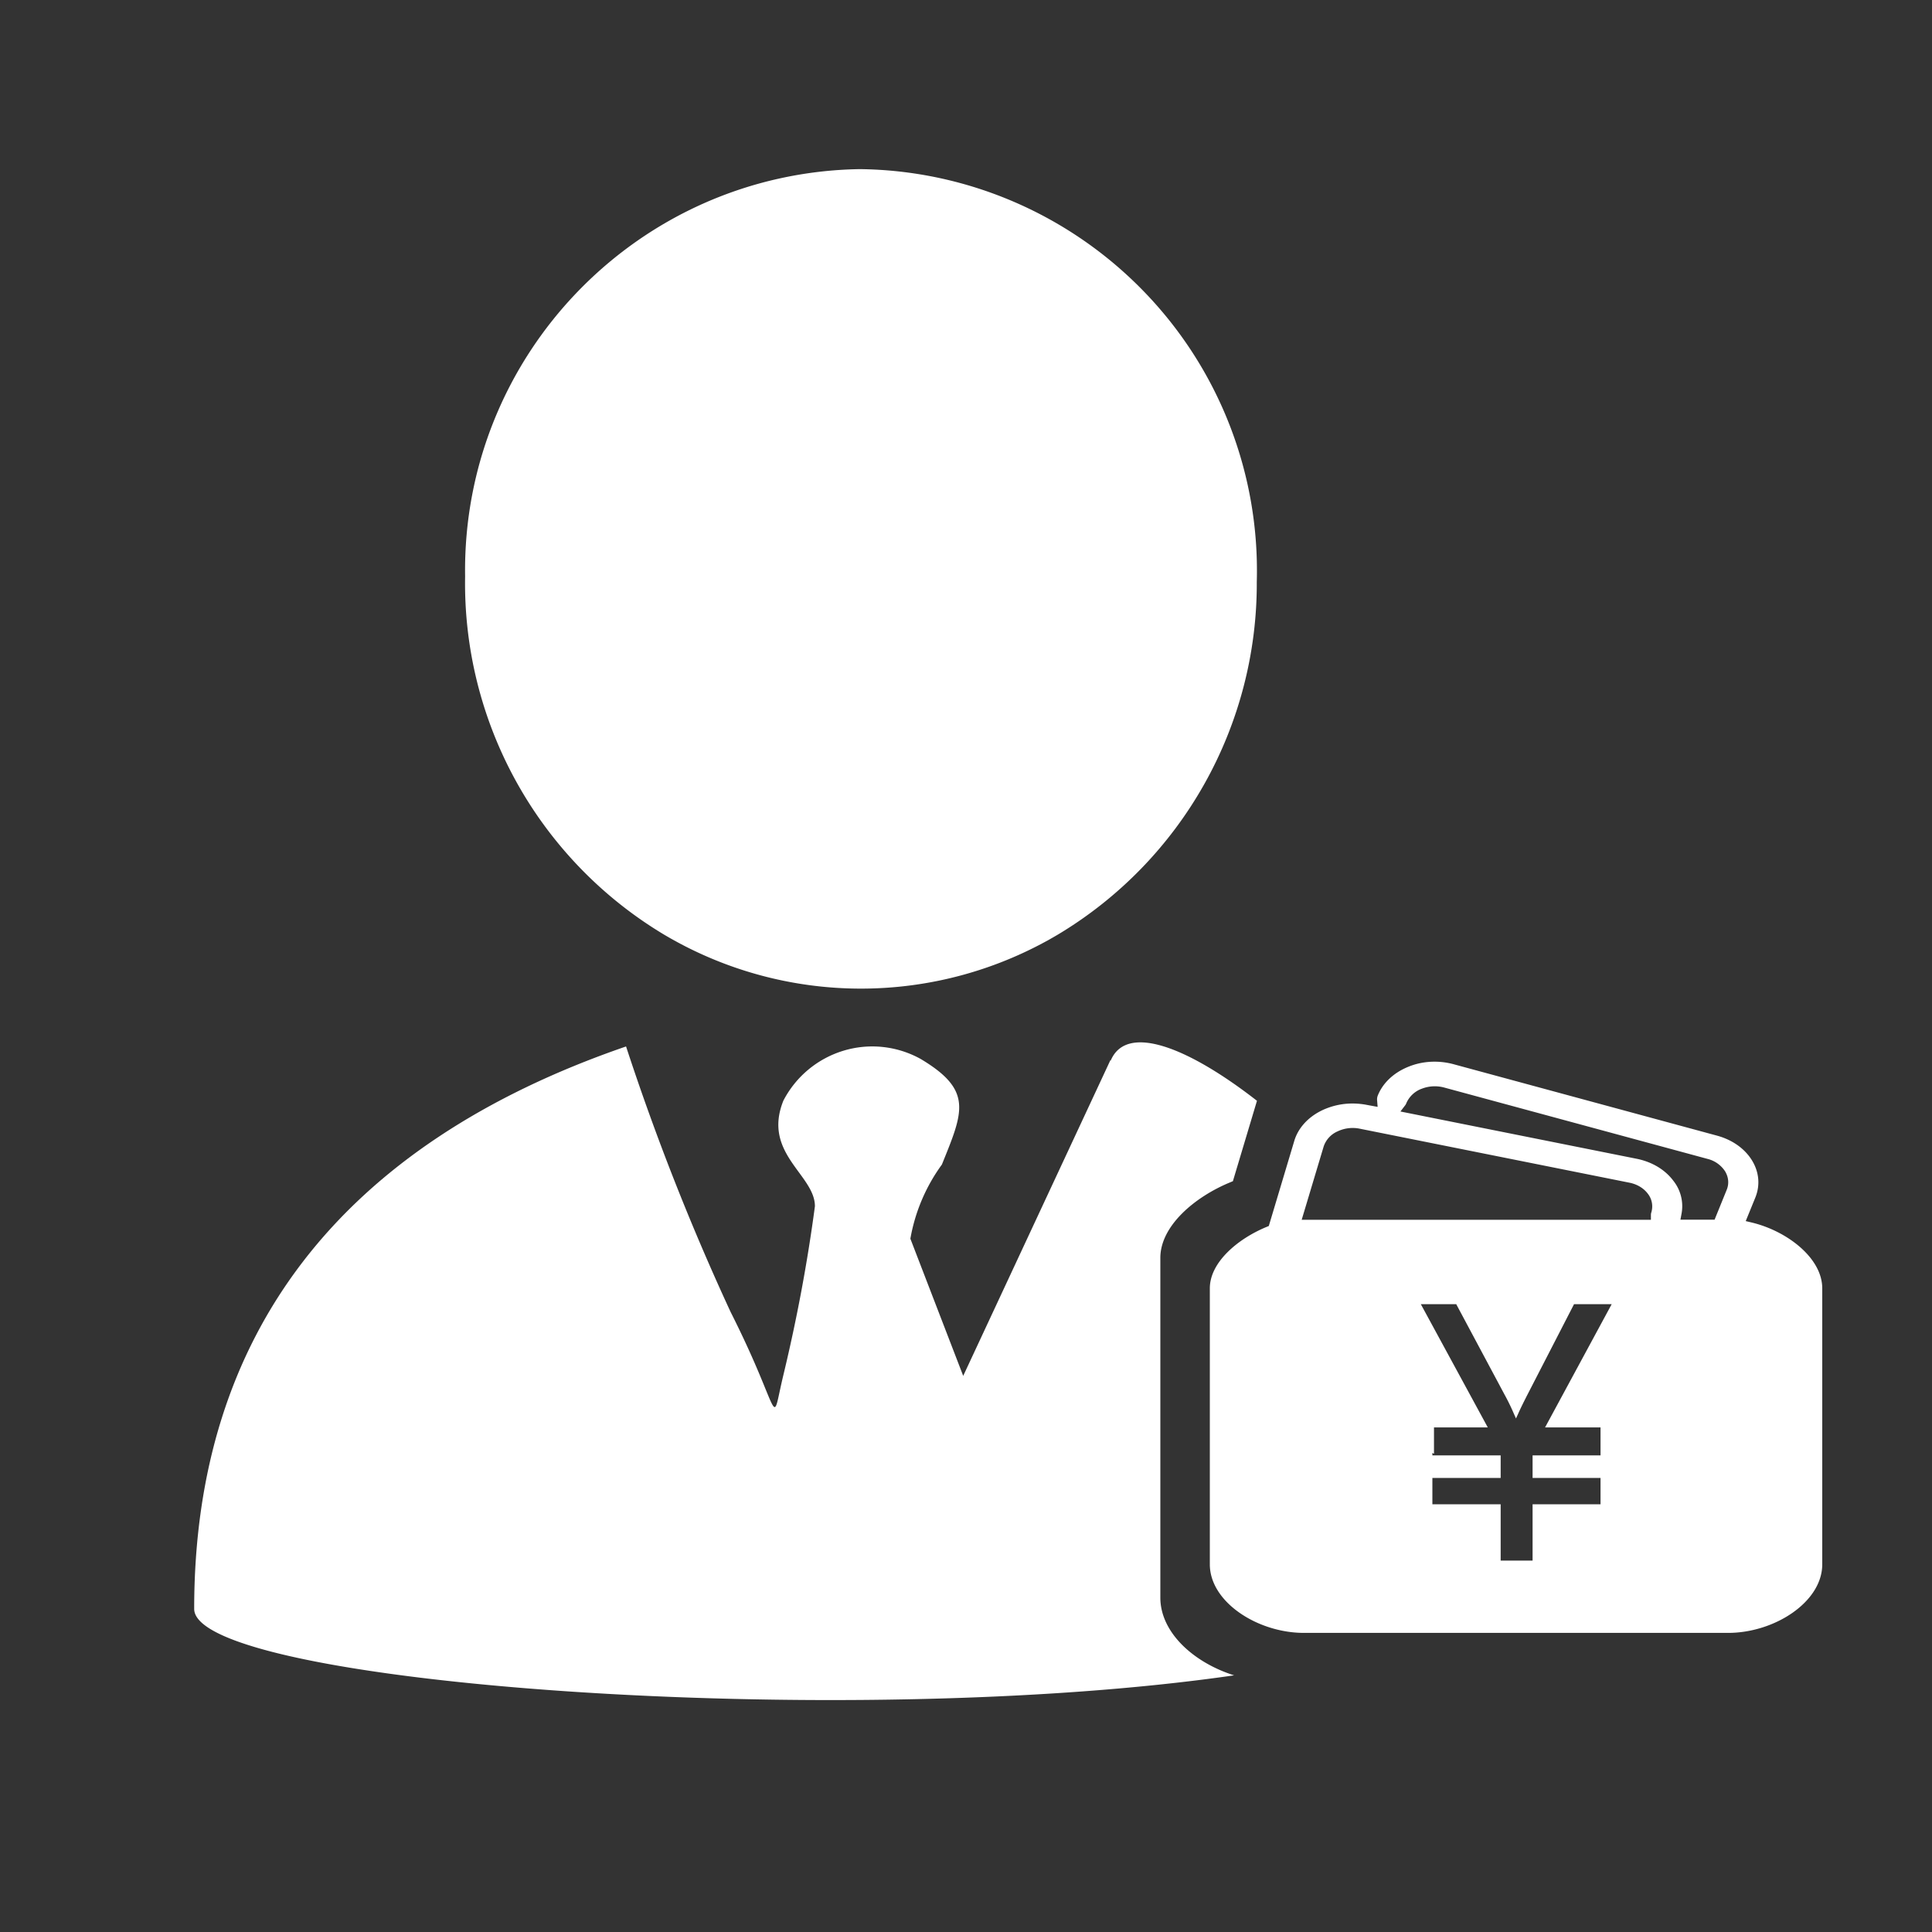 <?xml version="1.0" standalone="no"?><!DOCTYPE svg PUBLIC "-//W3C//DTD SVG 1.1//EN" "http://www.w3.org/Graphics/SVG/1.1/DTD/svg11.dtd"><svg t="1733069682502" class="icon" viewBox="0 0 1024 1024" version="1.1" xmlns="http://www.w3.org/2000/svg" p-id="10551" xmlns:xlink="http://www.w3.org/1999/xlink" width="200" height="200"><rect x="0" y="0" width="1024" height="1024" fill="#333333" stroke="none"/><path d="M246.518 305.439a217.062 217.062 0 0 0 104.899 189.599 204.534 204.534 0 0 0 209.802 0 216.832 216.832 0 0 0 104.899-186.598c1.603-57.098-19.799-112.399-59.402-153.498S512.717 90.24 455.613 89.641c-117.192 1.9-210.796 98.499-209.096 215.798z" fill="#ffffff" p-id="10552"></path><path d="M653.01 689.751v26.757l107.034 54.042v-27.546z" p-id="10553" fill="#ffffff"></path><path d="M615.004 846.756v-180.04c0-16.963 18.227-32.276 36.838-39.982l1.618-0.681 12.759-42.609c-37.315-29.051-69.509-41.073-77.604-21.105v-0.599L510.52 729.242l-28.001-72.699a94.198 94.198 0 0 1 16.701-39.301c11.3-28.001 16.701-39.301-11.3-56.003-12.498-6.902-27.3-8.499-41.001-4.301s-25.098 13.701-31.698 26.399c-11.3 28.001 16.701 39.301 16.701 56.003-3.999 30.1-9.6 59.899-16.701 89.4s0 22.098-28.001-33.398a1295.007 1295.007 0 0 1-55.398-140.698c-150.799 51.901-228.9 152.003-228.9 298.102 0 39.619 344.008 65.208 551.178 35.22-21.519-6.804-39.096-22.728-39.096-41.211z" fill="#ffffff" p-id="10554"></path><path d="M928.497 647.972l-3.226-0.768 5.048-12.365c2.698-6.584 2.068-13.655-1.761-19.86-3.83-6.2-10.383-10.844-18.447-13.051l-139.612-37.852a38.656 38.656 0 0 0-10.127-1.362c-4.946 0-9.708 0.932-14.152 2.79-7.588 3.118-13.256 8.479-15.939 15.089-0.328 0.799-0.461 1.659-0.389 2.529l0.282 3.538-5.652-1.029a39.716 39.716 0 0 0-7.624-0.748 37.53 37.53 0 0 0-16.476 3.758c-7.291 3.61-12.416 9.329-14.423 16.051l-13.512 45.112-1.316 0.548c-15.124 6.262-29.937 18.698-29.937 32.486v146.294c0 20.014 25.354 36.332 49.869 36.332h224.829c24.53 0 49.894-16.317 49.894-36.332v-146.294c0.015-16-18.524-30.331-37.33-34.867z m-80.184 108.58v14.833h-36.014v11.955h36.014v13.962h-36.014v29.855h-16.916v-29.855h-36.188v-13.962h36.188v-11.95h-36.188v-14.838h29.353l-35.487-65.316h18.765l25.498 47.713c1.894 3.446 3.62 6.968 5.166 10.588l1.014 2.278 1.05-2.278c1.316-3.011 3.185-6.753 5.596-11.453l24.12-46.848h19.958l-35.308 65.316h29.394z m26.947-114.038a4.623 4.623 0 0 0-0.241 1.341v2.657H689.92l11.612-38.723a13.332 13.332 0 0 1 7.214-8.044 18.714 18.714 0 0 1 12.001-1.505l142.833 28.6c4.127 0.804 7.608 2.913 9.82 5.873 2.171 2.765 2.862 6.426 1.859 9.8z m39.9-11.812l-6.4 15.764h-18.099l0.568-3.062a21.622 21.622 0 0 0-4.25-17.485c-4.439-5.985-11.412-10.148-19.64-11.771l-125.082-25.032 2.376-3.103a4.25 4.25 0 0 0 0.763-1.331 14.249 14.249 0 0 1 7.921-7.547l0.072-0.015a19.031 19.031 0 0 1 12.088-0.696l139.633 37.837a15.514 15.514 0 0 1 9.19 6.508c1.91 3.164 2.217 6.692 0.86 9.933z" p-id="10555" fill="#ffffff"></path></svg>